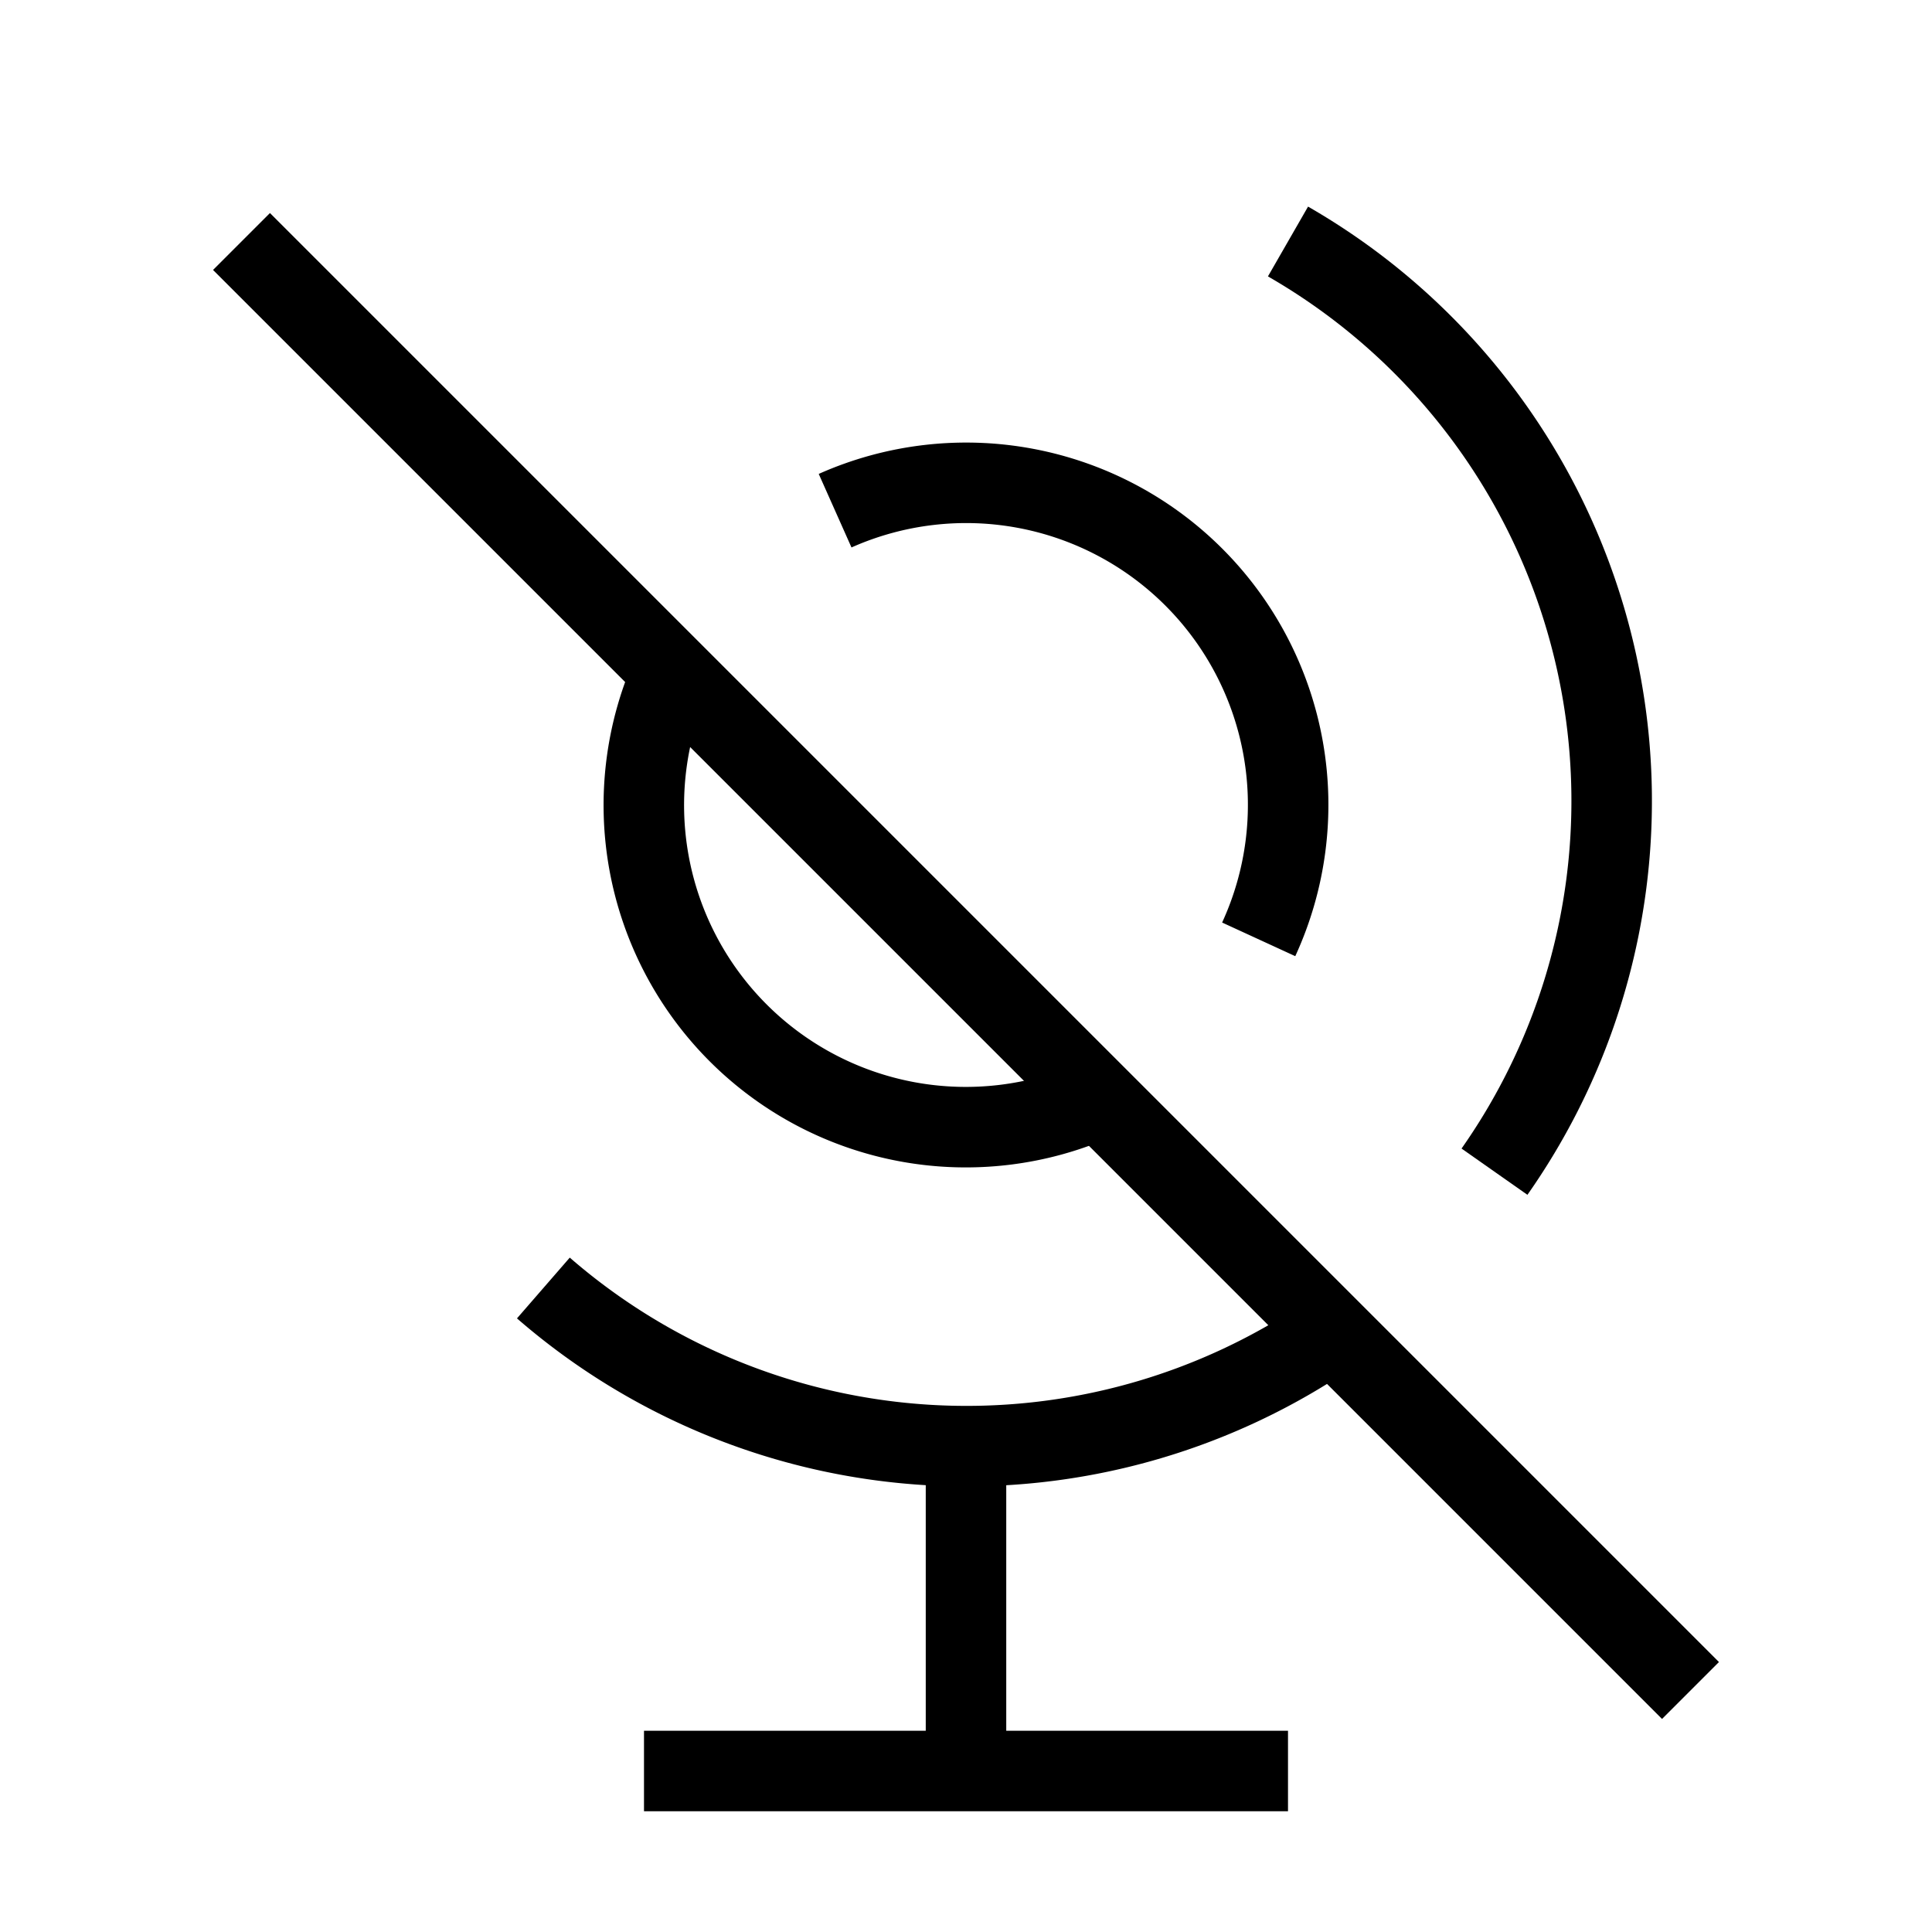 <svg xmlns="http://www.w3.org/2000/svg" viewBox="0 0 24 24" strokeWidth="2" stroke="currentColor" fill="none" strokeLinecap="round" strokeLinejoin="round">
<path stroke="none" d="M0 0h24v24H0z" fill="none"/>
<path d="M8.36 8.339a4 4 0 0 0 5.281 5.31m1.995 -1.98a4 4 0 0 0 -5.262 -5.325"/>
<path d="M6.75 16a8.015 8.015 0 0 0 9.799 .553m2.016 -1.998a8.015 8.015 0 0 0 -2.565 -11.555"/>
<path d="M12 18v4"/>
<path d="M8 22h8"/>
<path d="M3 3l18 18"/>
</svg>